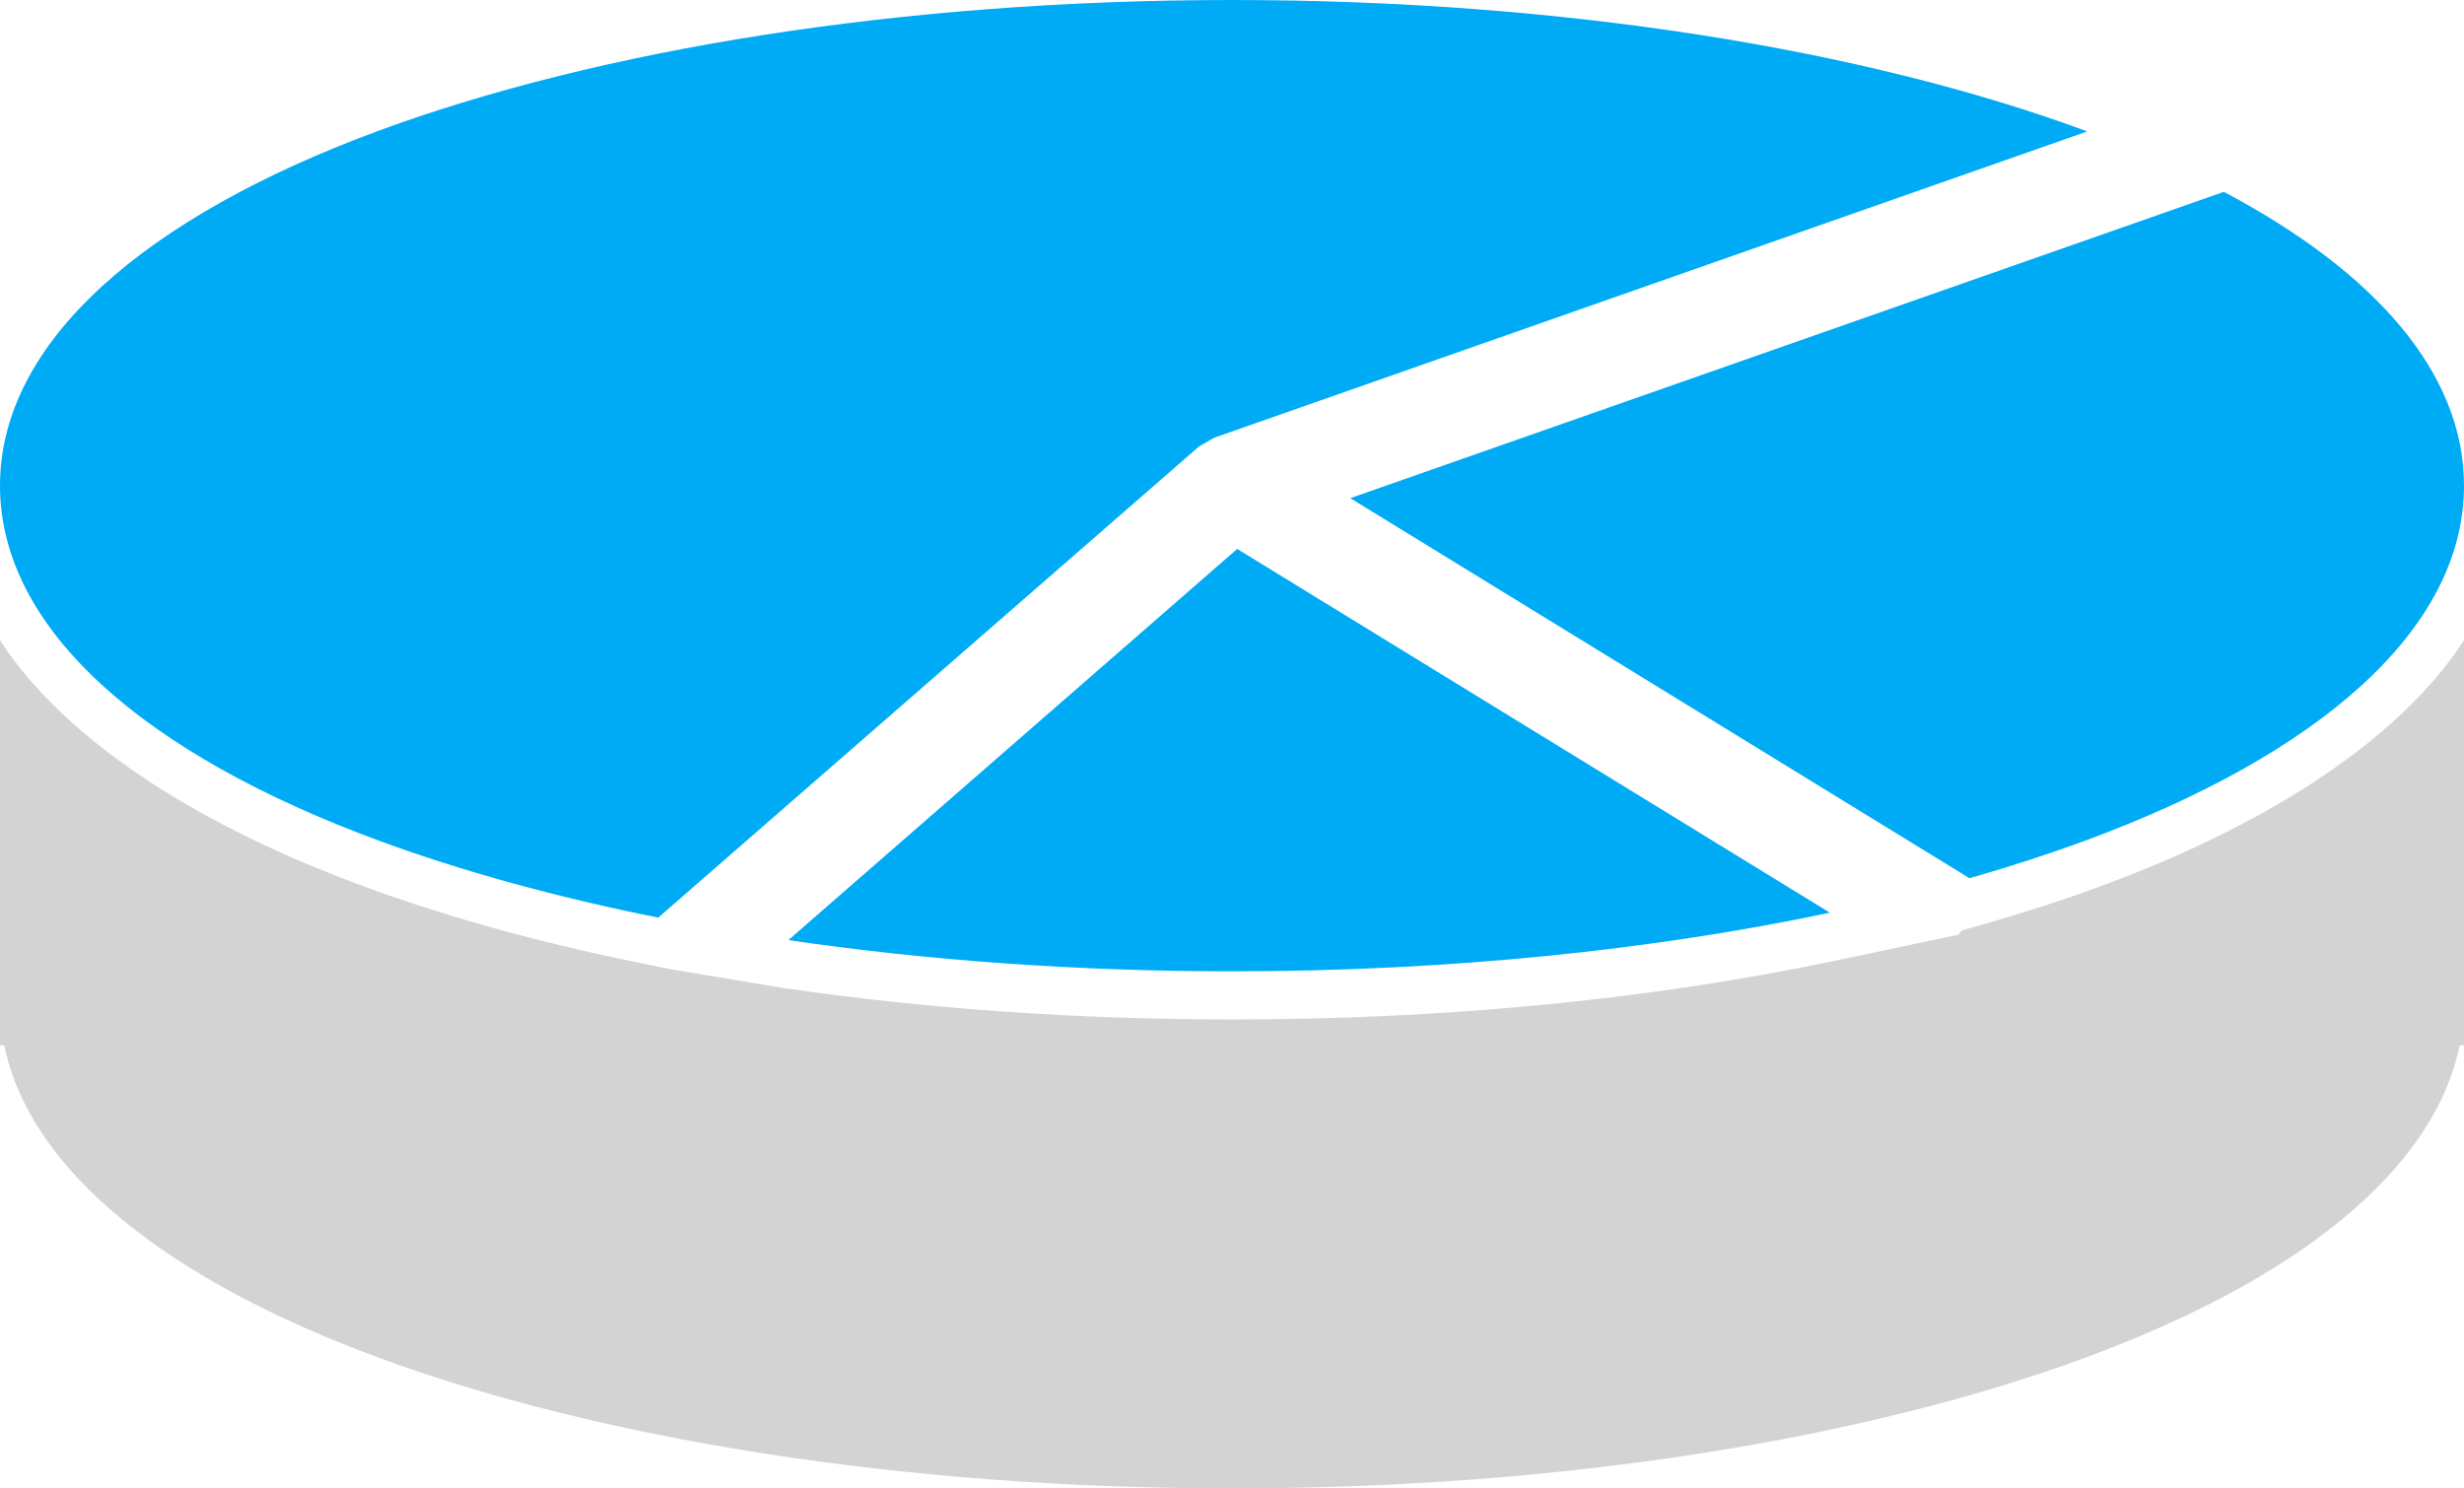 <?xml version='1.0' encoding='utf-8'?>
<svg xmlns="http://www.w3.org/2000/svg" id="Layer_2" data-name="Layer 2" viewBox="0 0 179.82 108.642">
  <g id="Color" fill="#00ABF6">
    <path d="M89.91,0c24.228,0,46.229,3.638,62.215,9.519l.198.074-63.715,22.358-1.112.643-39.458,34.384c-7.495-1.501-14.341-3.393-20.341-5.601C10.584,55.083,0,45.942,0,35.449S10.584,15.815,27.695,9.519C43.681,3.638,65.683,0,89.91,0h0ZM162.295,14.003l-63.753,22.359,45.189,27.74c2.951-.843,5.755-1.752,8.394-2.724,17.111-6.296,27.695-15.436,27.695-25.93,0-8.217-6.491-15.604-17.525-21.446h0ZM133.54,66.618l-43.251-26.551-32.756,28.553c10.034,1.47,20.958,2.279,32.378,2.279,15.85,0,30.747-1.558,43.63-4.281Z" />
  </g>
  <g id="Grey" fill="#D3D3D3">
    <path d="M57.022,72.095c10.867,1.593,21.907,2.316,32.887,2.316,14.783,0,29.881-1.297,44.356-4.357l8.616-1.821.327-.329,1.486-.424c2.912-.832,5.799-1.759,8.642-2.805,8.971-3.301,20.712-9.124,26.482-17.93v26.446h0v3.1h-.314c-1.866,9.189-11.978,17.163-27.381,22.83-15.985,5.882-37.987,9.52-62.215,9.52s-46.228-3.639-62.214-9.52c-15.403-5.667-25.516-13.641-27.381-22.83h-.314v-29.546c5.77,8.806,17.512,14.629,26.483,17.93,6.758,2.486,13.808,4.335,20.864,5.749l1.694.339,7.981,1.332Z" />
  </g>
</svg>